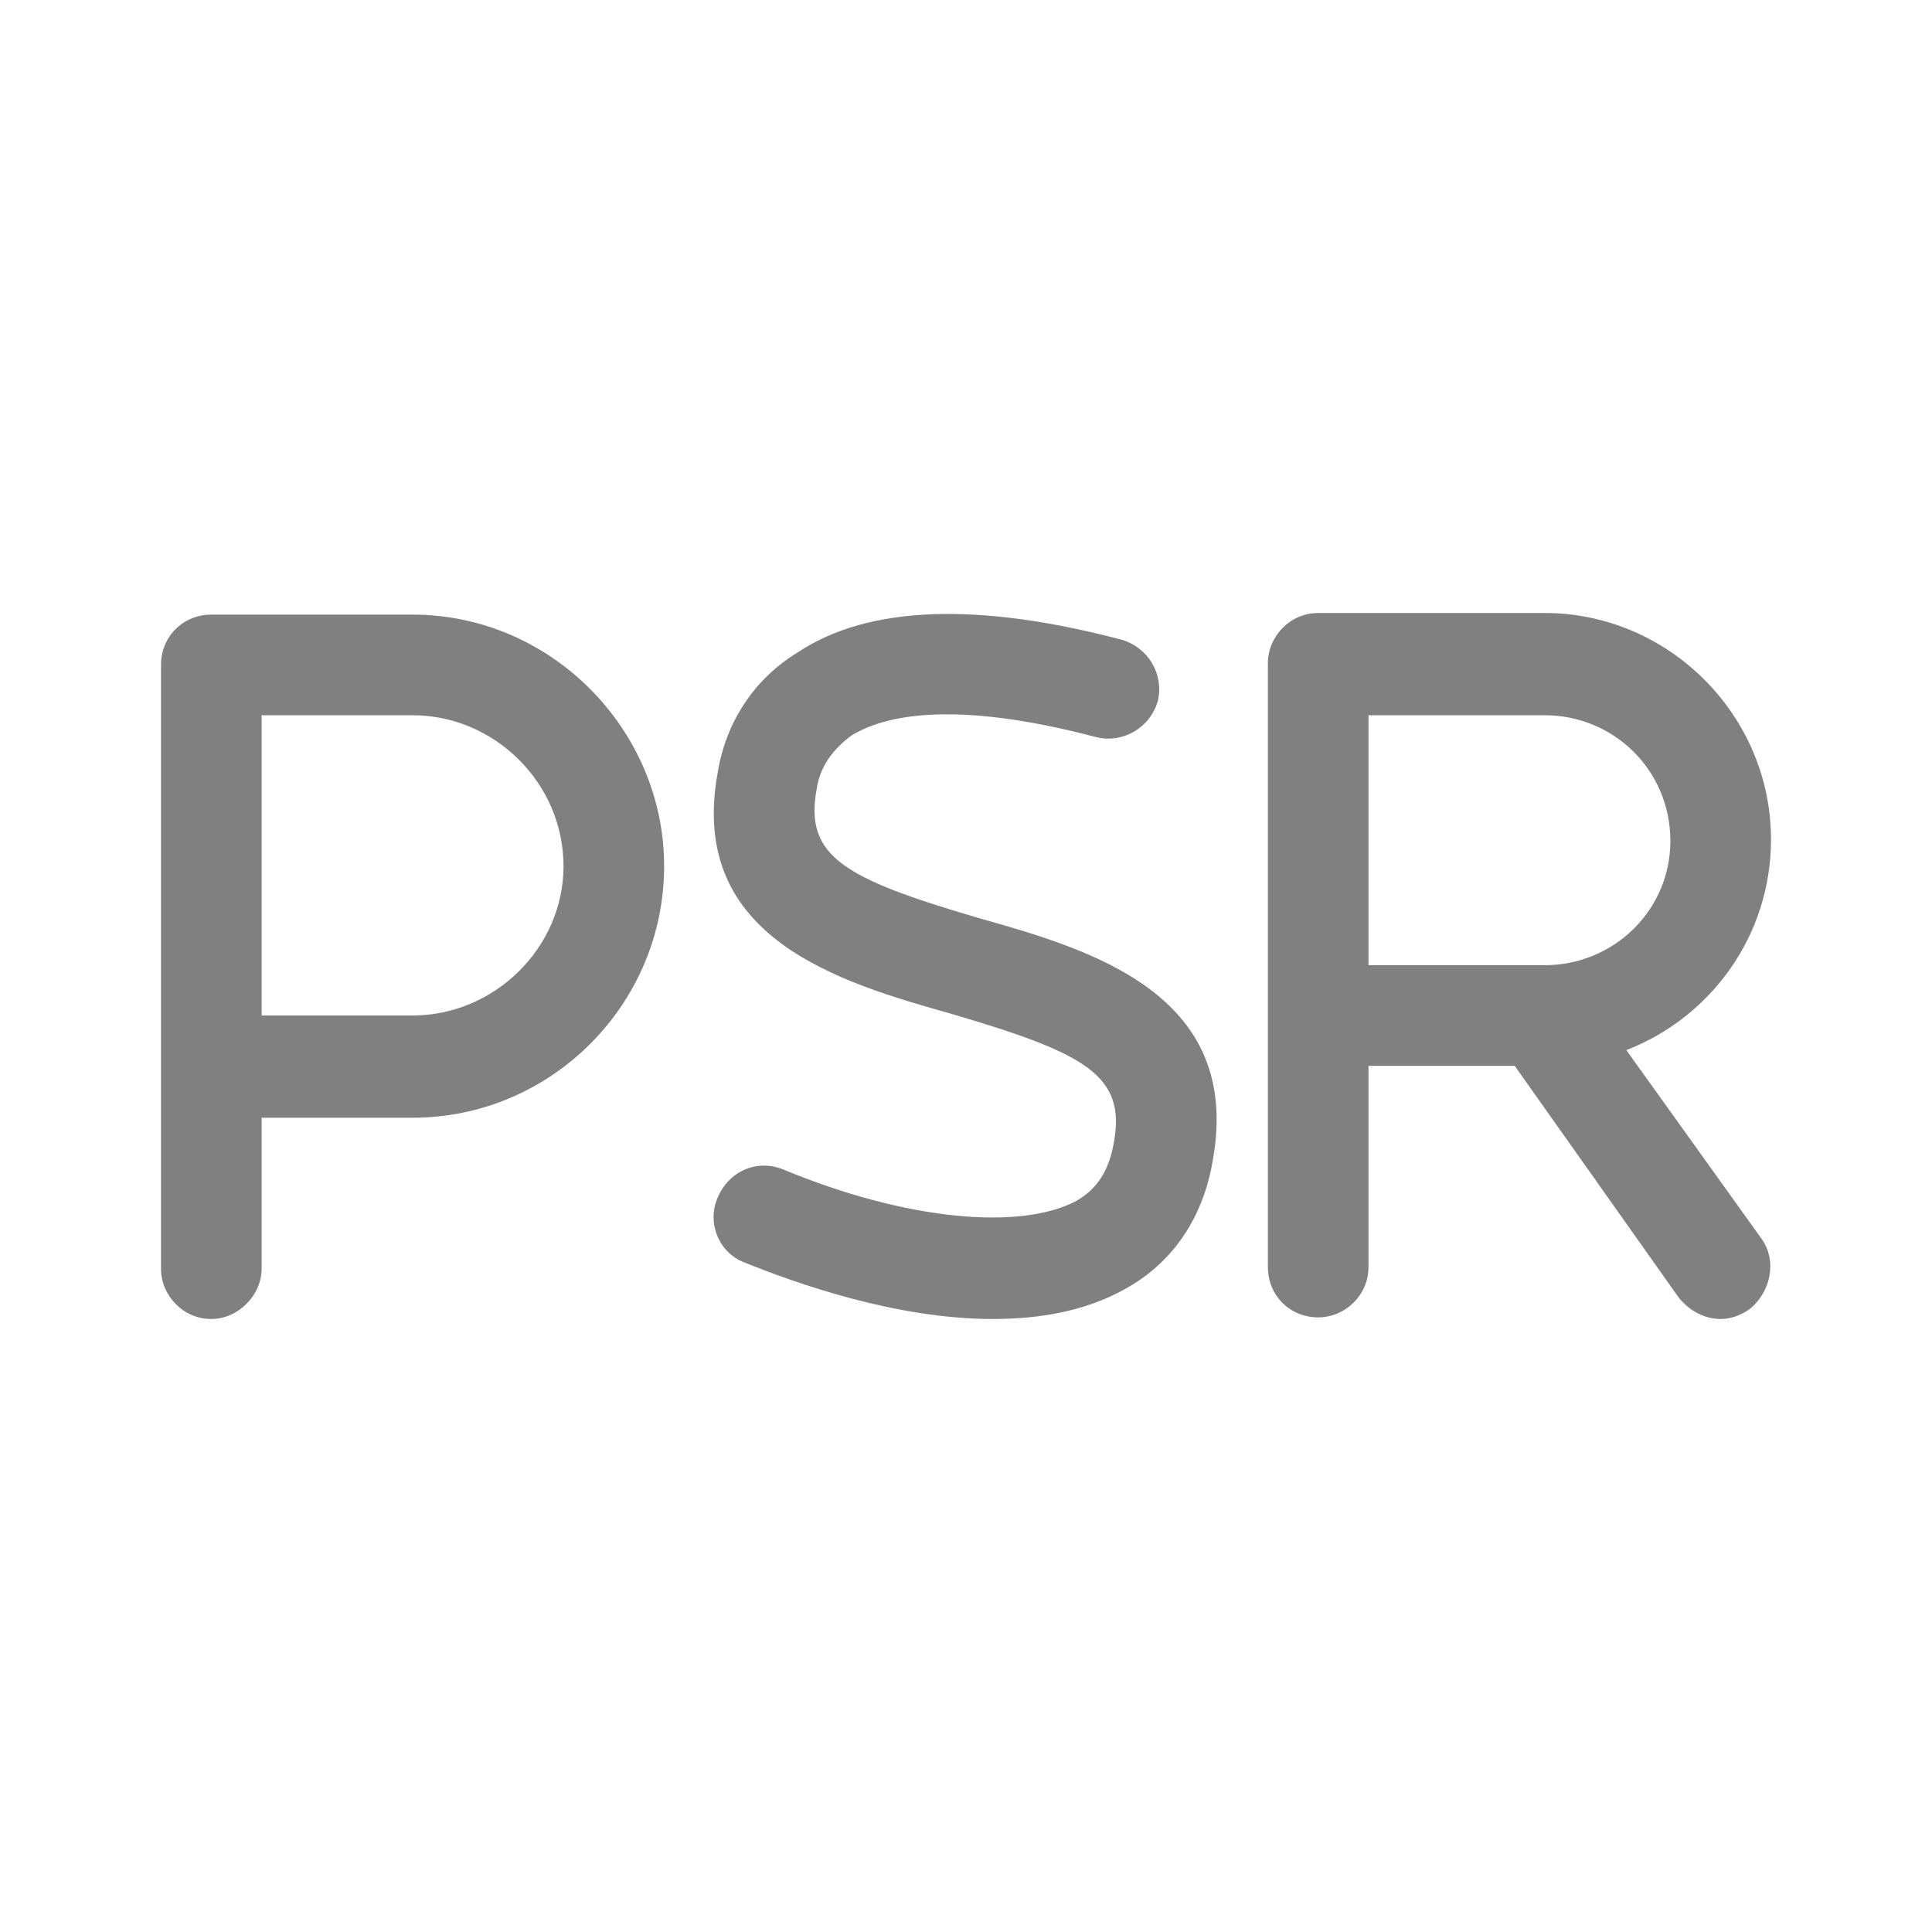 <svg width="24" height="24" viewBox="0 0 24 24" fill="none" xmlns="http://www.w3.org/2000/svg">
<path d="M5.125 7.635C6.844 7.635 8.25 9.061 8.25 10.76C8.25 12.479 6.844 13.885 5.125 13.885H3.25V15.76C3.25 16.092 2.957 16.385 2.625 16.385C2.273 16.385 2 16.092 2 15.76V8.26C2 7.908 2.273 7.635 2.625 7.635H5.125ZM5.125 12.615C6.141 12.615 7 11.775 7 10.76C7 9.725 6.141 8.885 5.125 8.885H3.25V12.615H5.125Z" fill="#808080"/>
<path d="M15.066 14.412C14.949 15.115 14.578 15.682 13.973 16.014C13.484 16.287 12.918 16.385 12.332 16.385C11.121 16.385 9.871 15.935 9.246 15.682C8.934 15.565 8.777 15.193 8.914 14.881C9.051 14.549 9.402 14.393 9.734 14.529C11.238 15.154 12.664 15.291 13.367 14.92C13.641 14.764 13.777 14.529 13.836 14.197C13.992 13.357 13.484 13.084 11.824 12.596C10.438 12.205 8.543 11.658 8.914 9.607C9.012 8.982 9.363 8.436 9.91 8.104C10.789 7.518 12.156 7.479 13.934 7.947C14.266 8.045 14.461 8.377 14.383 8.709C14.285 9.041 13.953 9.236 13.621 9.158C11.844 8.689 10.984 8.885 10.574 9.139C10.34 9.314 10.184 9.529 10.145 9.803C9.988 10.643 10.496 10.916 12.156 11.404C13.543 11.795 15.438 12.342 15.066 14.412Z" fill="#808080"/>
<path d="M20.203 13.045L21.883 15.389C22.078 15.662 22 16.053 21.727 16.268C21.609 16.346 21.492 16.385 21.375 16.385C21.18 16.385 20.984 16.287 20.848 16.111L18.816 13.24H17V15.74C17 16.092 16.707 16.365 16.375 16.365C16.023 16.365 15.75 16.092 15.75 15.74V8.24C15.75 7.908 16.023 7.615 16.375 7.615H19.188C20.73 7.615 22 8.885 22 10.428C22 11.619 21.258 12.635 20.203 13.045ZM17 8.885V11.99H19.188C20.047 11.99 20.75 11.307 20.75 10.447C20.75 9.568 20.047 8.885 19.188 8.885H17Z" fill="#808080"/>
</svg>
